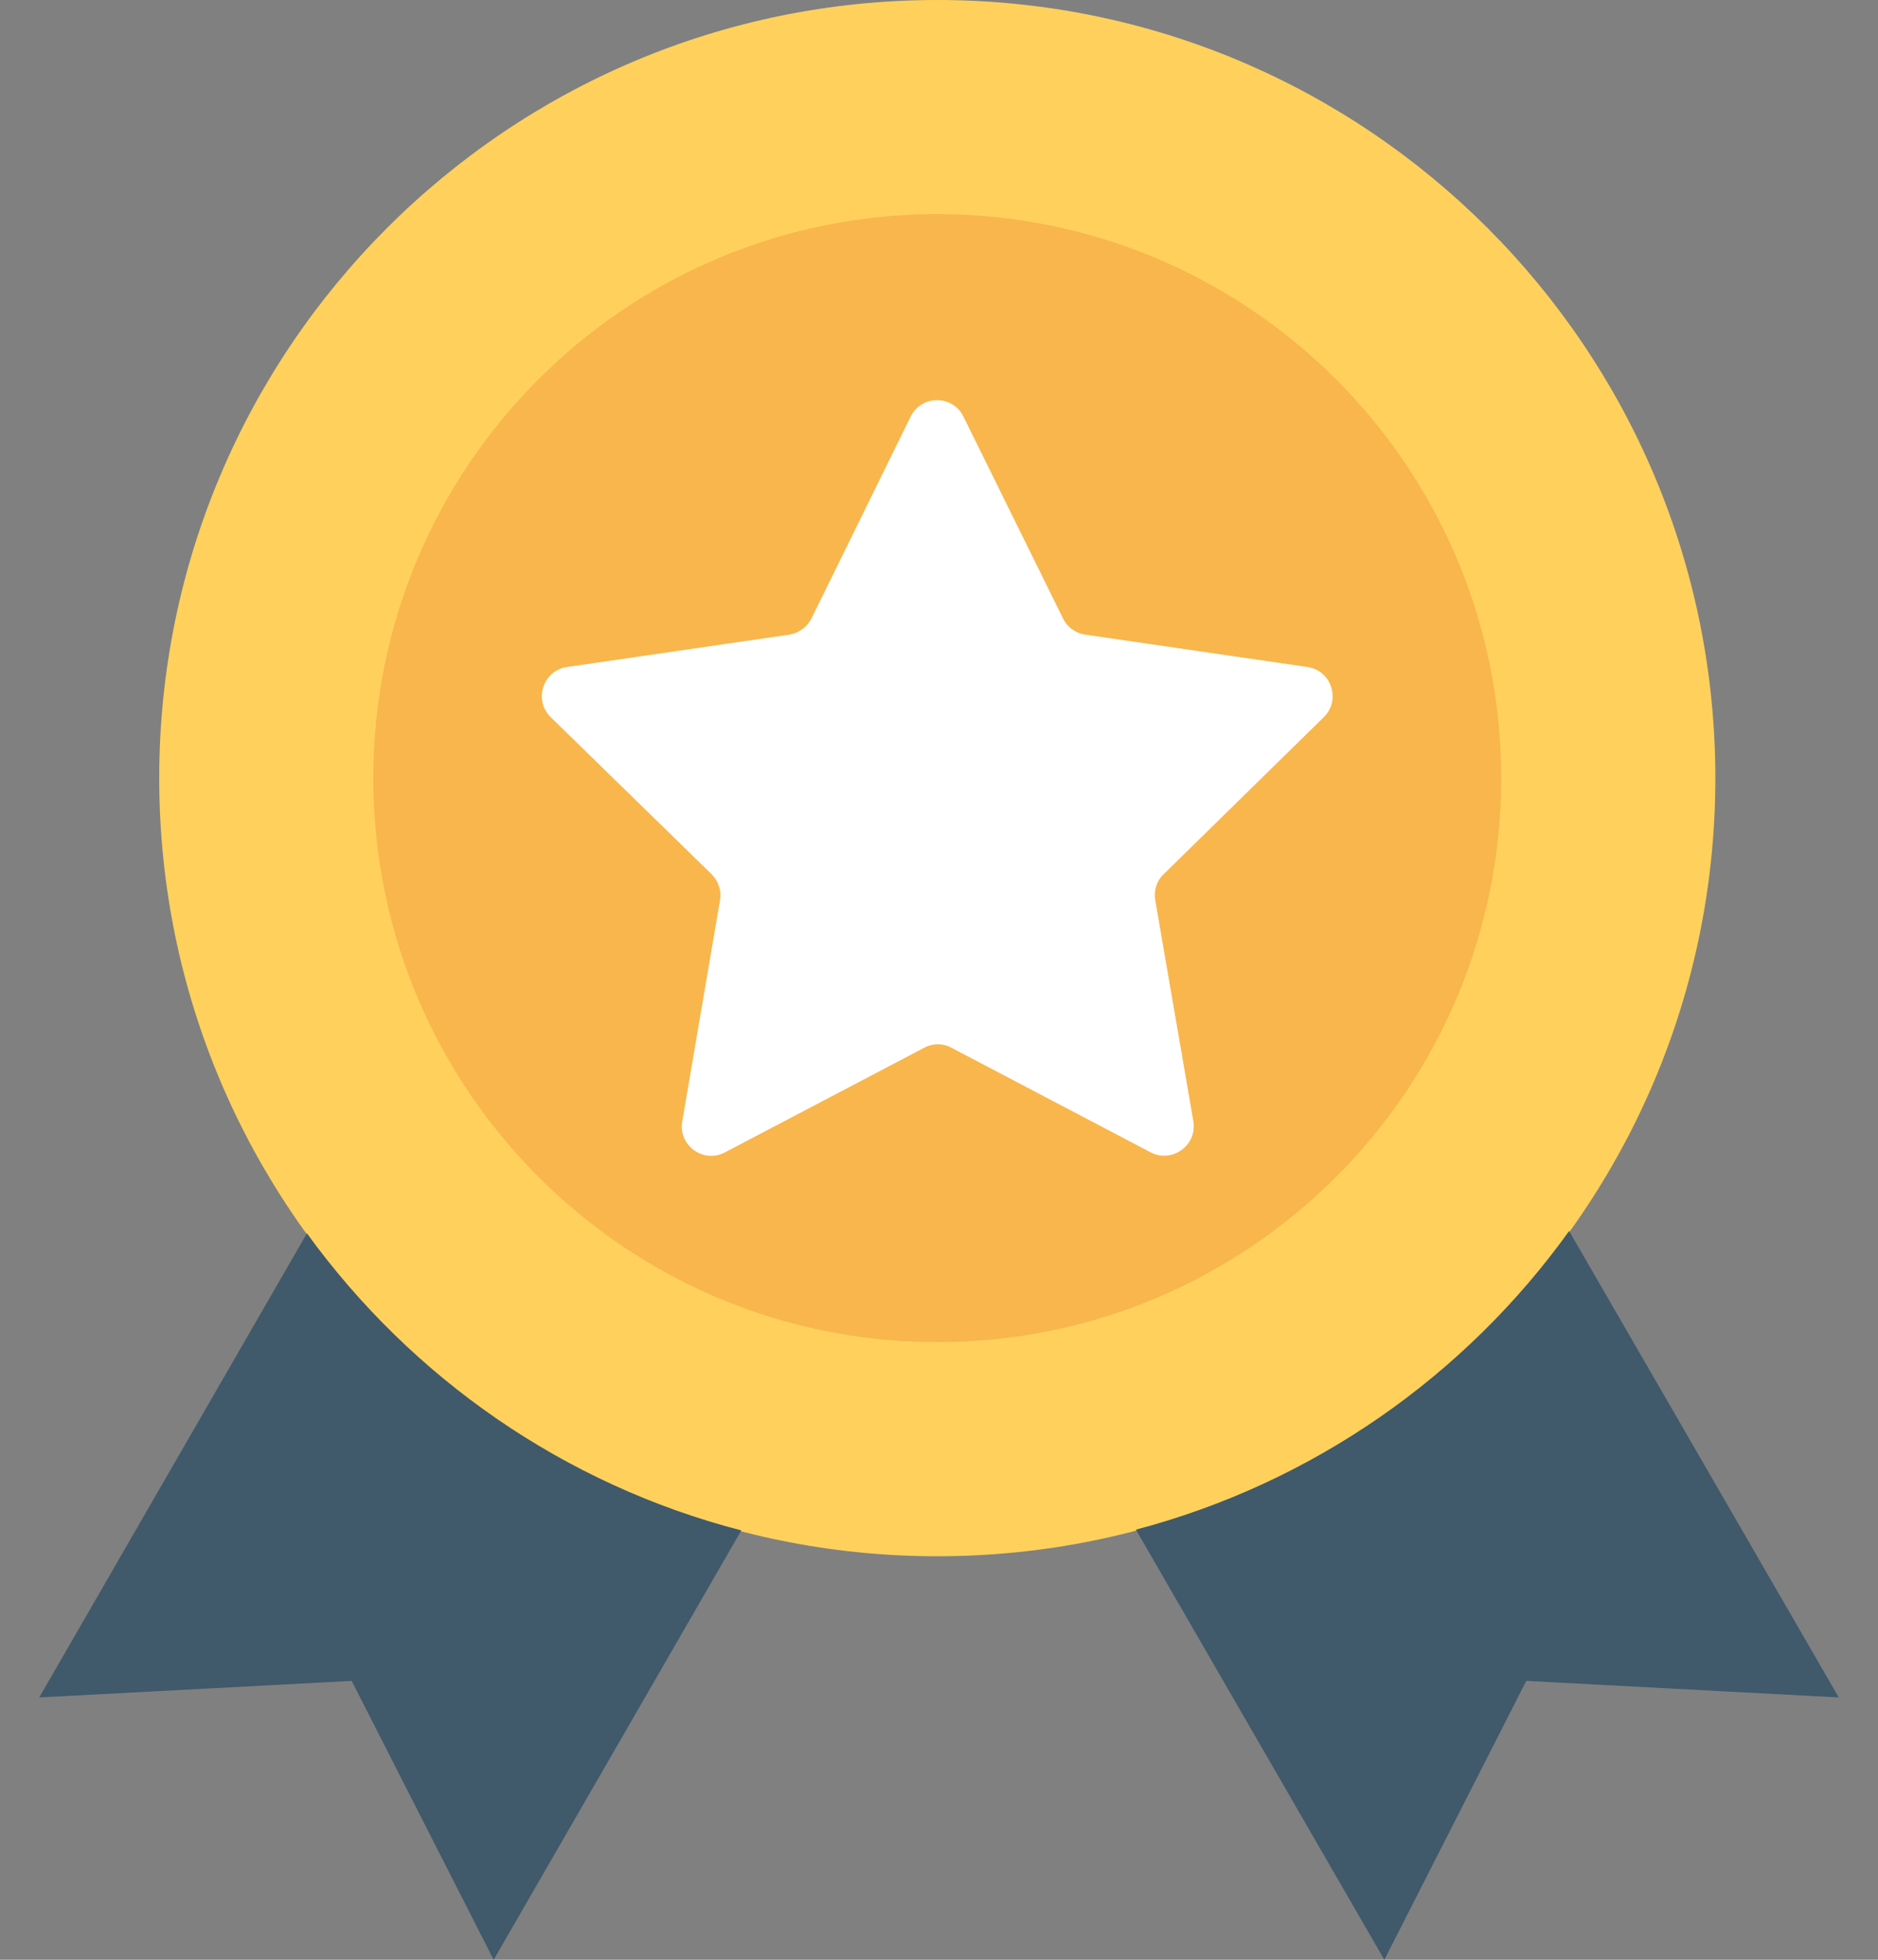 <svg width="46" height="48" viewBox="0 0 46 48" fill="none" xmlns="http://www.w3.org/2000/svg">
<rect x="0" y="0" width="46" height="48" fill="#808080" stroke="none"/>
<path d="M22.958 38.117C33.484 38.117 42.016 29.584 42.016 19.058C42.016 8.533 33.484 0 22.958 0C12.433 0 3.9 8.533 3.9 19.058C3.9 29.584 12.433 38.117 22.958 38.117Z" fill="#FFD15C"/>
<path d="M7.518 30.208L0.961 41.575L8.614 41.169L12.092 48L18.158 37.484C13.811 36.359 10.079 33.742 7.518 30.208Z" fill="#40596B"/>
<path d="M38.434 30.151C35.892 33.694 32.16 36.321 27.823 37.465L33.908 48L37.385 41.169L45.039 41.575L38.434 30.151Z" fill="#40596B"/>
<path d="M22.957 32.873C30.587 32.873 36.771 26.688 36.771 19.058C36.771 11.429 30.587 5.244 22.957 5.244C15.328 5.244 9.143 11.429 9.143 19.058C9.143 26.688 15.328 32.873 22.957 32.873Z" fill="#F8B64C"/>
<path d="M32.425 17.565C32.85 17.149 32.614 16.422 32.028 16.337L26.576 15.543C26.34 15.505 26.141 15.363 26.037 15.146L23.599 10.204C23.335 9.666 22.57 9.666 22.305 10.204L19.877 15.146C19.773 15.354 19.565 15.505 19.338 15.543L13.886 16.337C13.3 16.422 13.064 17.149 13.489 17.565L17.429 21.411C17.599 21.581 17.675 21.817 17.637 22.044L16.711 27.467C16.607 28.053 17.231 28.507 17.76 28.223L22.636 25.663C22.843 25.549 23.099 25.549 23.306 25.663L28.182 28.223C28.711 28.497 29.325 28.053 29.231 27.467L28.296 22.044C28.258 21.808 28.333 21.571 28.503 21.411L32.425 17.565Z" fill="white"/>
</svg>
